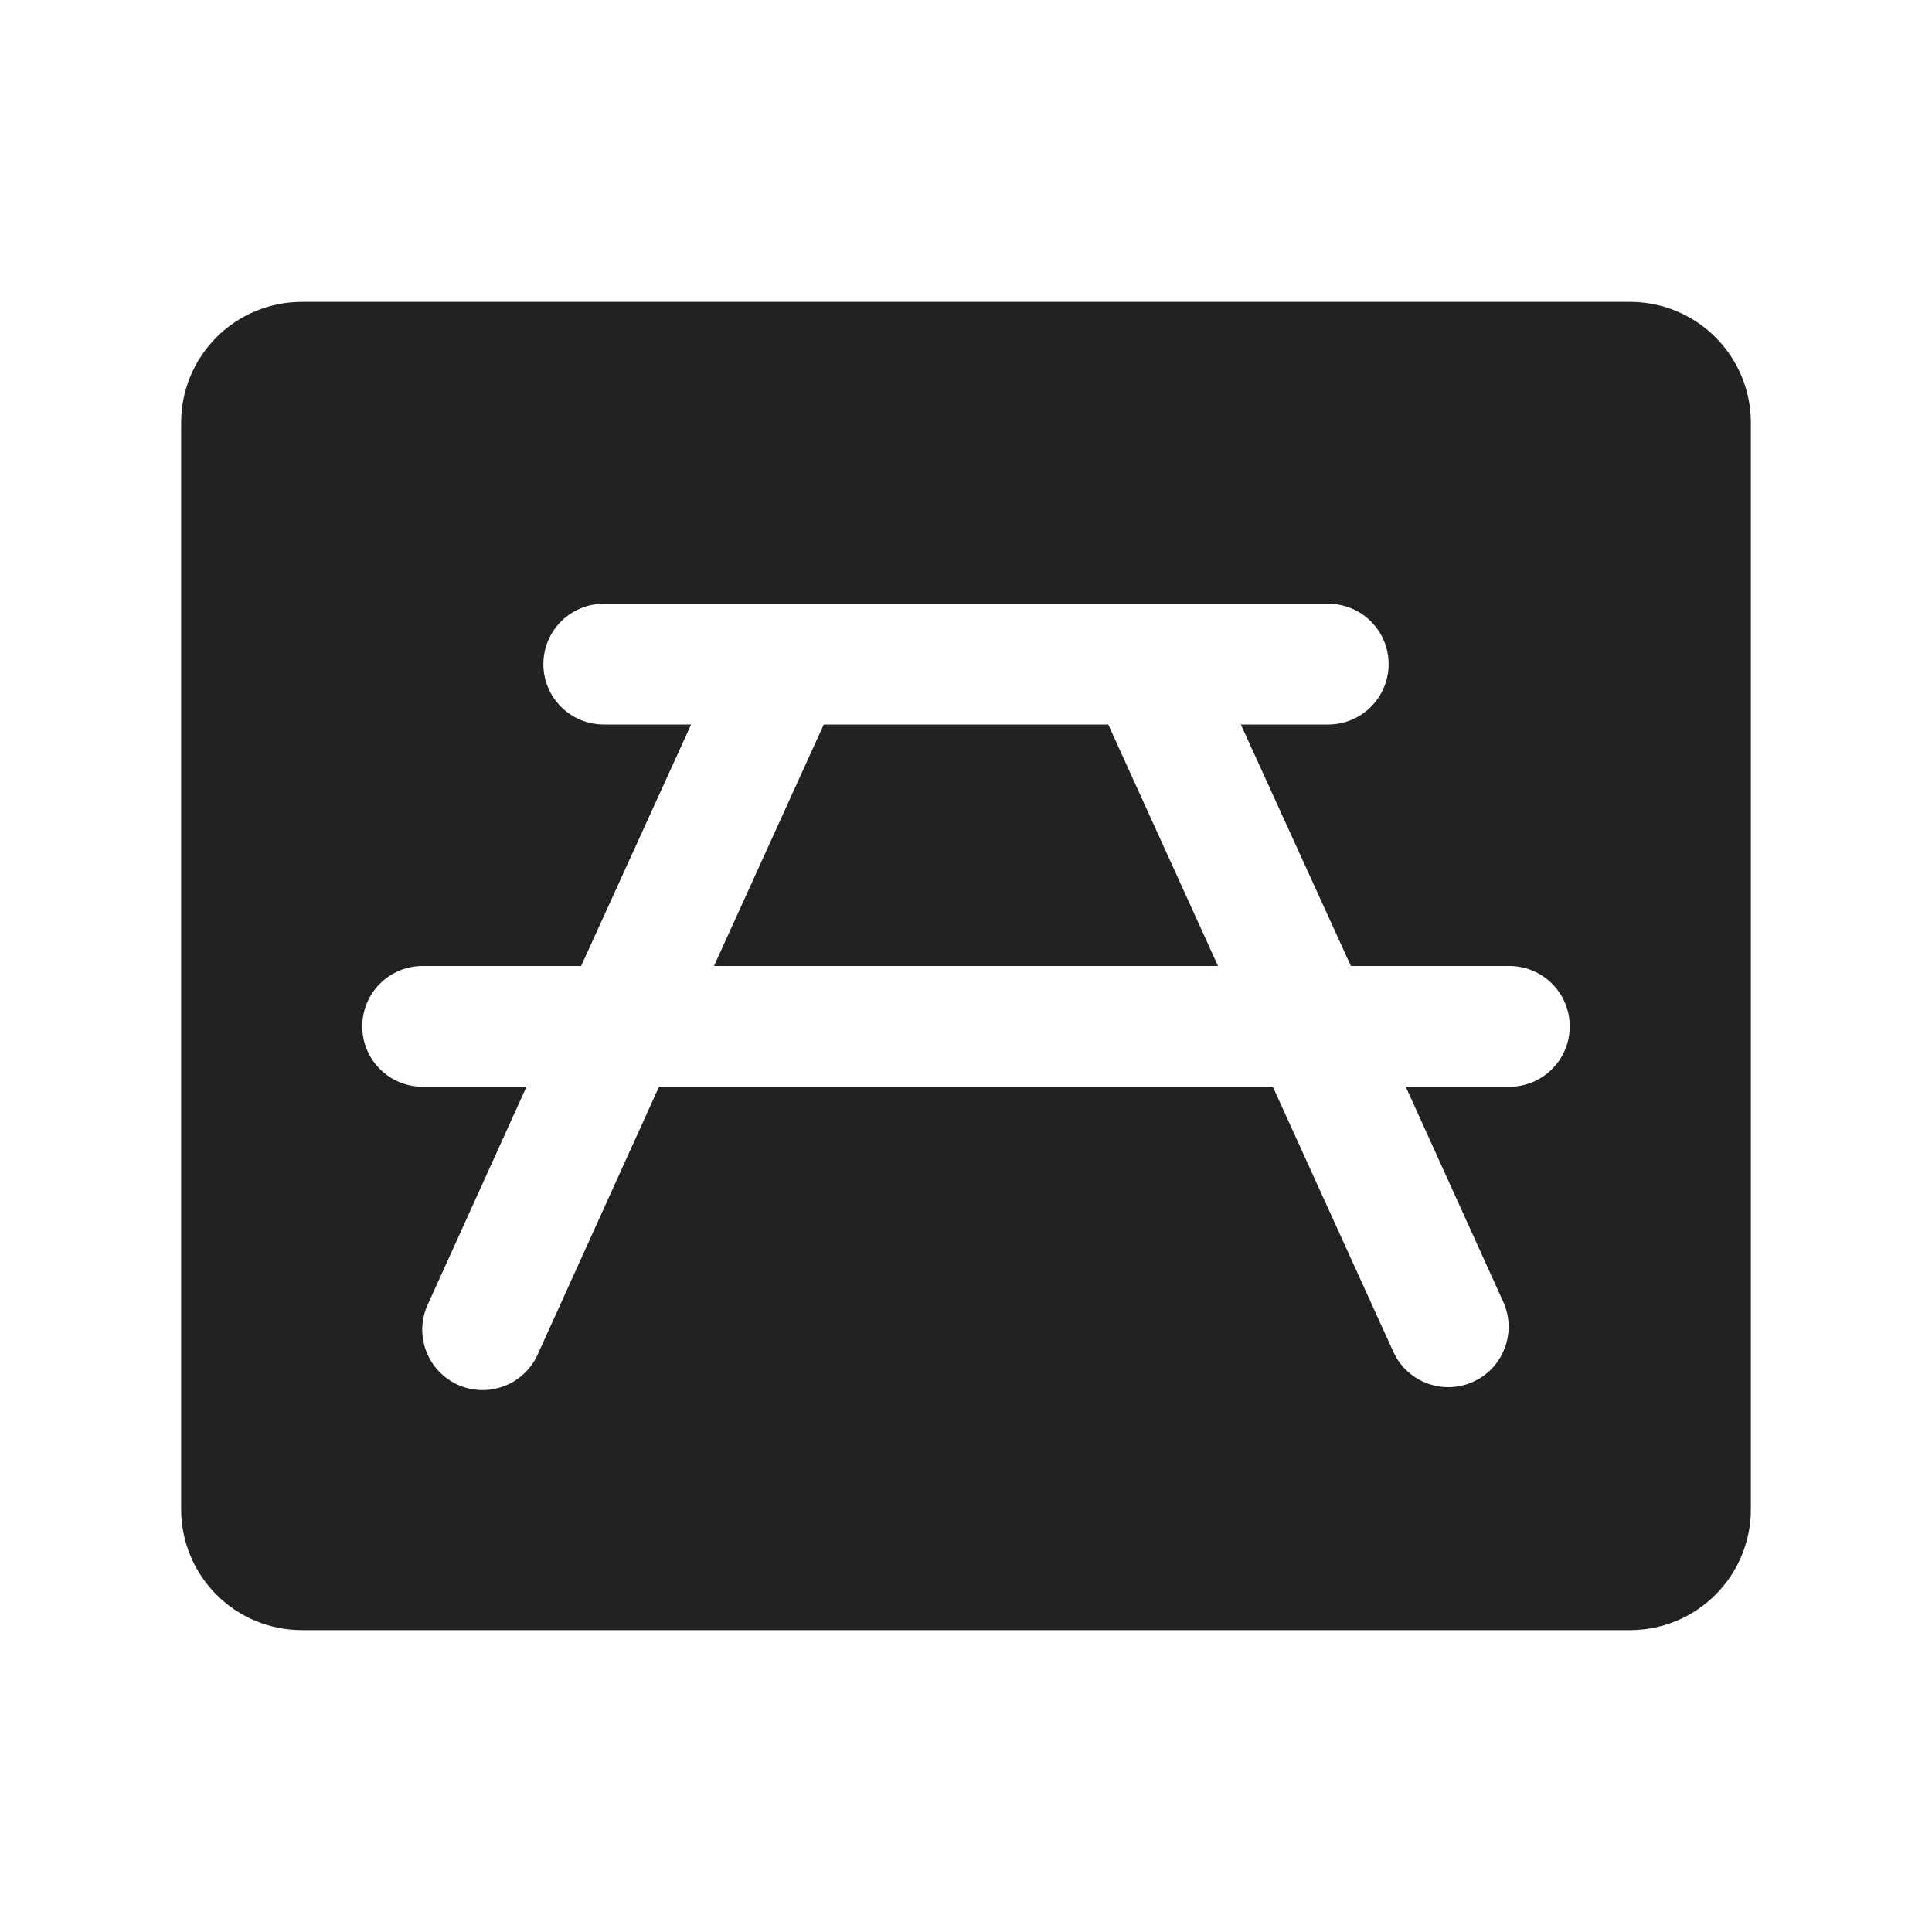 <svg width="32" height="32" viewBox="0 0 32 32" fill="none" xmlns="http://www.w3.org/2000/svg">
<path d="M18.356 12L20.174 16H11.826L13.644 12H18.356ZM29 7V25C29 25.53 28.789 26.039 28.414 26.414C28.039 26.789 27.53 27 27 27H5C4.47 27 3.961 26.789 3.586 26.414C3.211 26.039 3 25.53 3 25V7C3 6.47 3.211 5.961 3.586 5.586C3.961 5.211 4.47 5 5 5H27C27.53 5 28.039 5.211 28.414 5.586C28.789 5.961 29 6.47 29 7ZM26 17C26 16.735 25.895 16.48 25.707 16.293C25.52 16.105 25.265 16 25 16H22.375L20.552 12H22C22.265 12 22.52 11.895 22.707 11.707C22.895 11.52 23 11.265 23 11C23 10.735 22.895 10.48 22.707 10.293C22.52 10.105 22.265 10 22 10H10C9.735 10 9.48 10.105 9.293 10.293C9.105 10.48 9 10.735 9 11C9 11.265 9.105 11.52 9.293 11.707C9.48 11.895 9.735 12 10 12H11.447L9.625 16H7C6.735 16 6.48 16.105 6.293 16.293C6.105 16.48 6 16.735 6 17C6 17.265 6.105 17.52 6.293 17.707C6.48 17.895 6.735 18 7 18H8.72L7.095 21.586C7.036 21.706 7.003 21.837 6.995 21.97C6.988 22.104 7.008 22.237 7.053 22.363C7.098 22.488 7.168 22.604 7.259 22.702C7.349 22.8 7.458 22.879 7.58 22.935C7.702 22.99 7.833 23.02 7.967 23.024C8.1 23.028 8.233 23.004 8.357 22.956C8.482 22.907 8.595 22.834 8.691 22.741C8.787 22.648 8.863 22.537 8.915 22.414L10.915 18H21.082L23.089 22.414C23.203 22.648 23.404 22.828 23.649 22.917C23.894 23.005 24.164 22.994 24.402 22.886C24.639 22.778 24.825 22.582 24.919 22.339C25.014 22.096 25.01 21.826 24.909 21.586L23.284 18H25C25.265 18 25.52 17.895 25.707 17.707C25.895 17.52 26 17.265 26 17Z" fill="#222222"/>
</svg>
